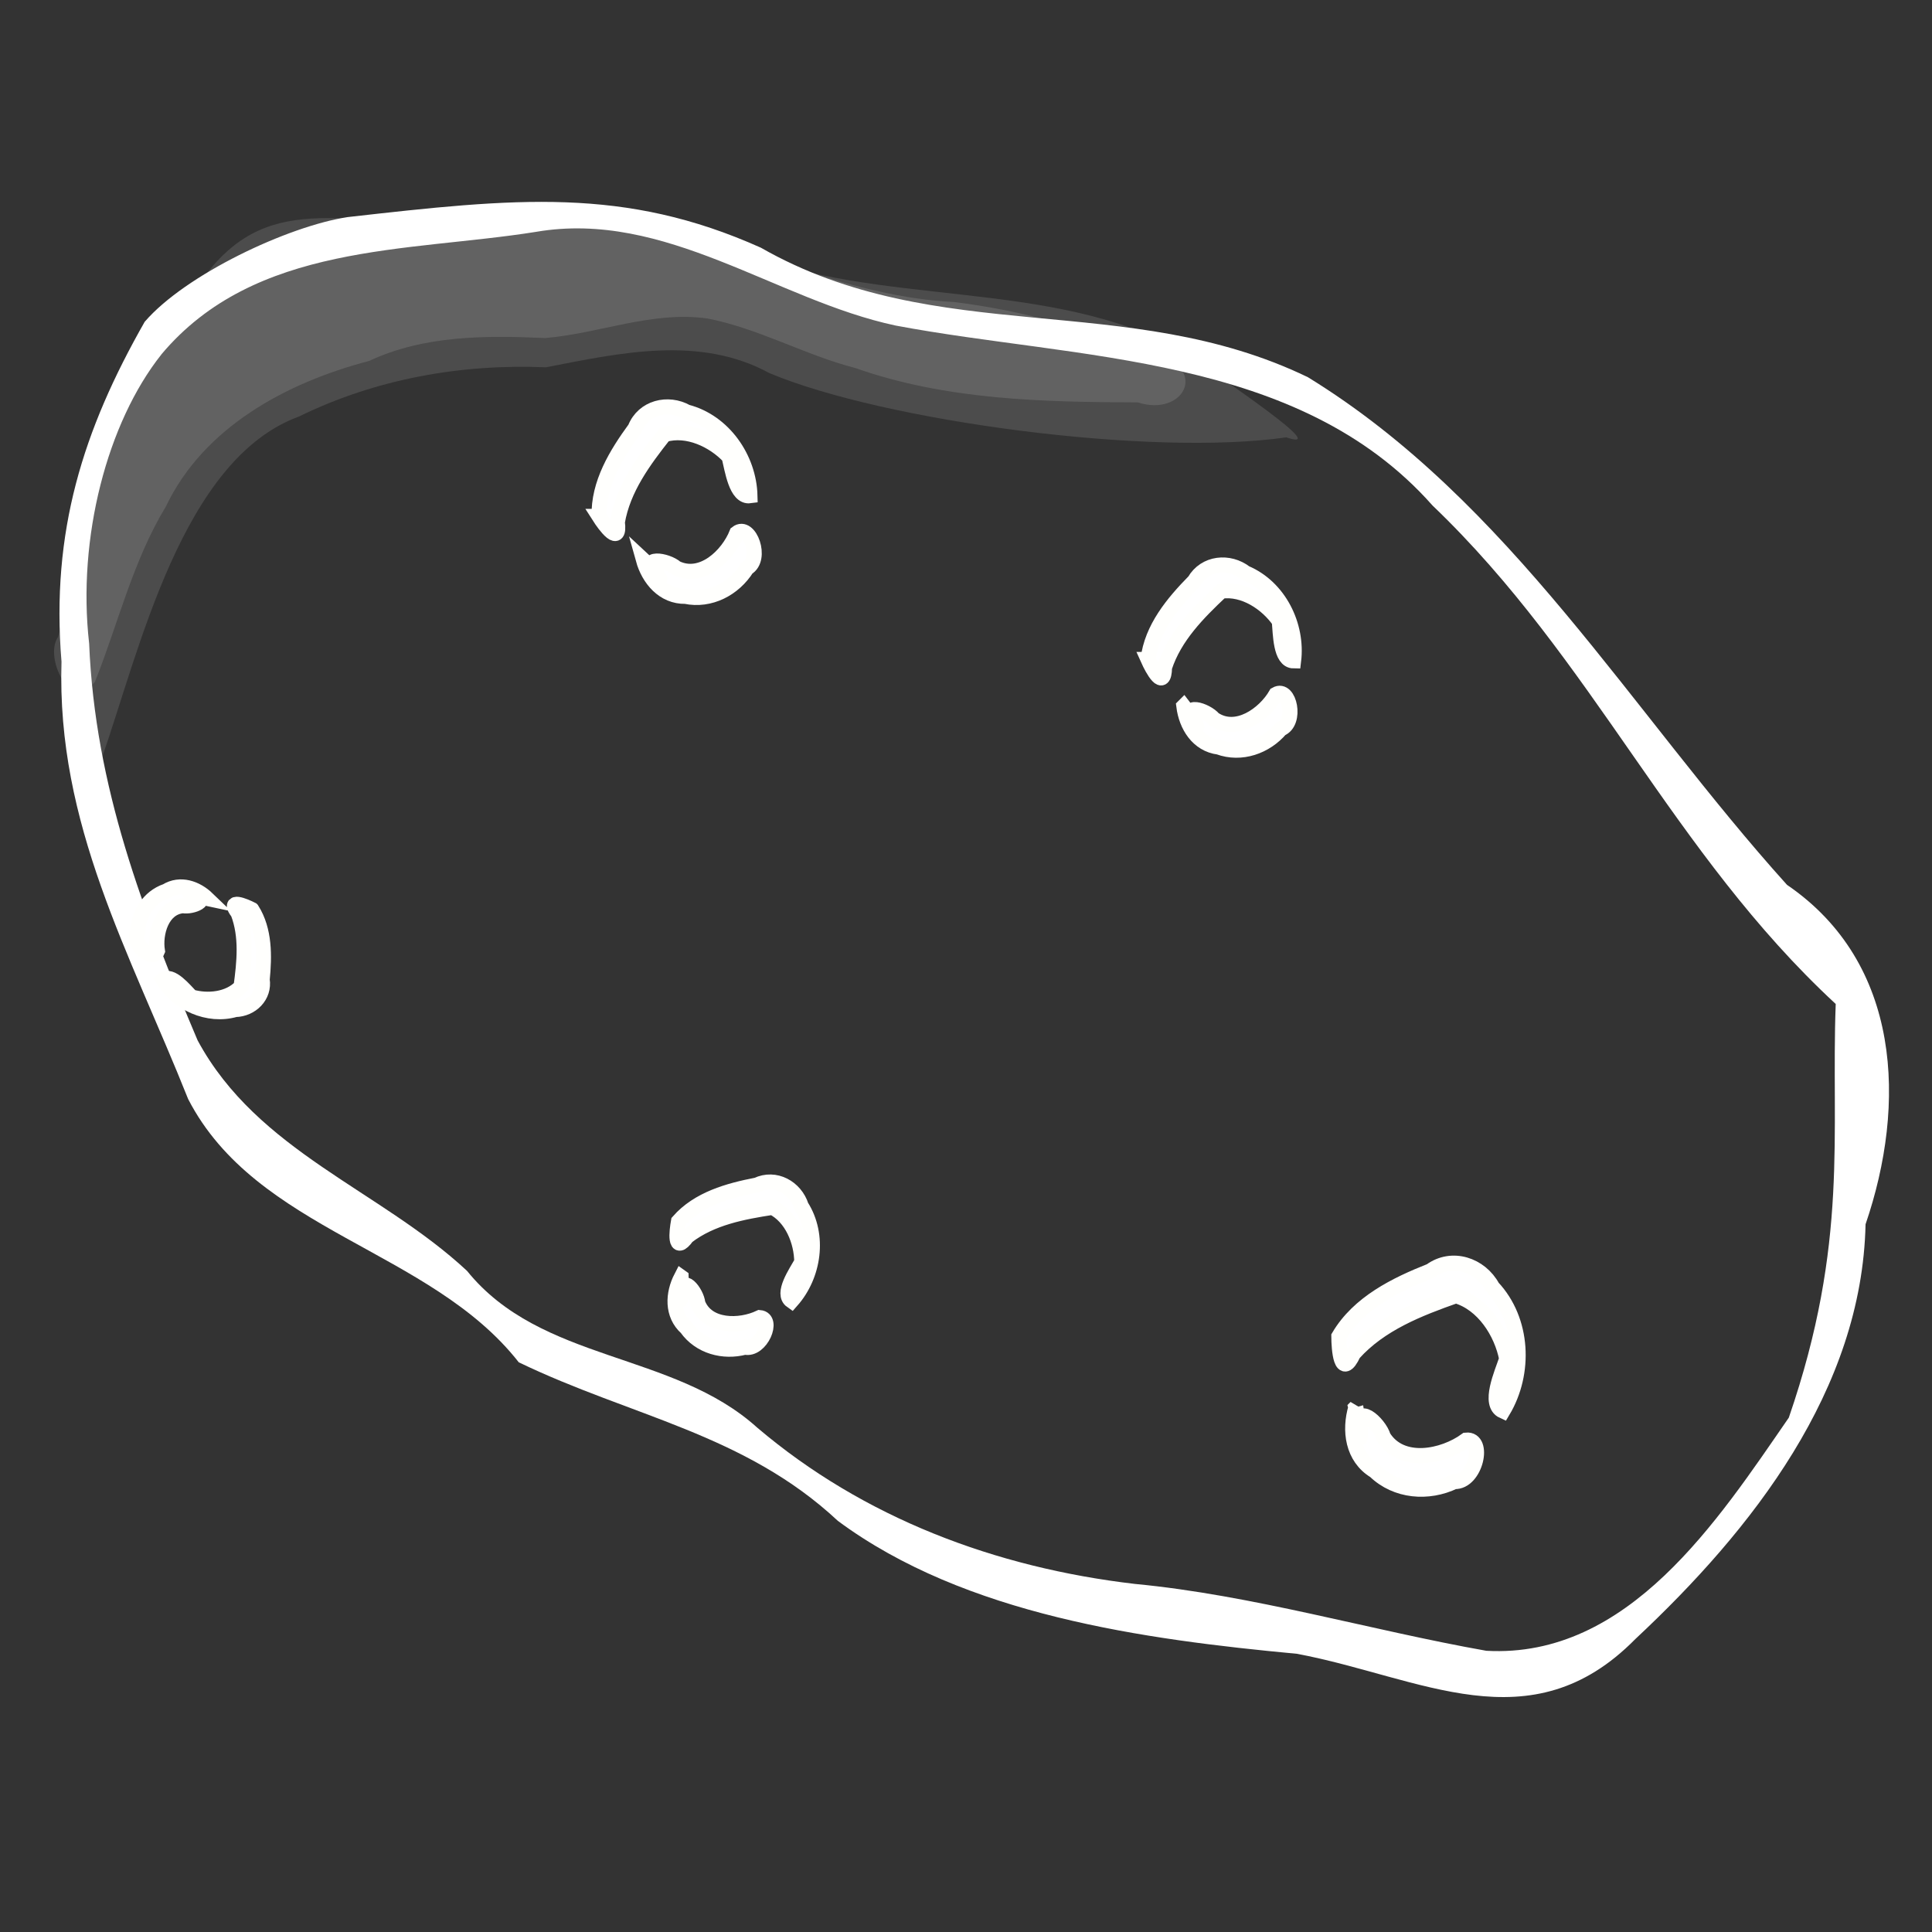 <?xml version="1.0" encoding="UTF-8" standalone="no"?>
<!-- Created with Inkscape (http://www.inkscape.org/) -->

<svg
   id="svg2"
   inkscape:version="1.1.1 (3bf5ae0d25, 2021-09-20)"
   inkscape:export-filename="/home/nicu/Desktop/potato_guy.png"
   viewBox="0 0 128 128"
   sodipodi:version="0.32"
   inkscape:export-xdpi="90.000000"
   version="1.1"
   inkscape:export-ydpi="90.000000"
   sodipodi:docname="logo-dark.svg"
   xmlns:inkscape="http://www.inkscape.org/namespaces/inkscape"
   xmlns:sodipodi="http://sodipodi.sourceforge.net/DTD/sodipodi-0.dtd"
   xmlns="http://www.w3.org/2000/svg"
   xmlns:svg="http://www.w3.org/2000/svg"
   xmlns:rdf="http://www.w3.org/1999/02/22-rdf-syntax-ns#"
   xmlns:cc="http://creativecommons.org/ns#"
   xmlns:dc="http://purl.org/dc/elements/1.1/">
  <rect x="0" y="0" width="128" height="128" fill="#333333" stroke="none"/>
  <defs
     id="defs81" />
  <sodipodi:namedview
     id="base"
     bordercolor="#666666"
     inkscape:window-x="0"
     inkscape:guide-bbox="true"
     pagecolor="#ffffff"
     inkscape:window-maximized="1"
     inkscape:zoom="2"
     inkscape:pageshadow="2"
     borderopacity="1.0"
     inkscape:current-layer="layer1"
     inkscape:cx="-128.75"
     inkscape:window-y="0"
     inkscape:cy="18"
     inkscape:document-units="px"
     inkscape:window-width="1920"
     showgrid="false"
     inkscape:pageopacity="0.0"
     inkscape:window-height="1015"
     showguides="true"
     inkscape:pagecheckerboard="0" />
  <g
     id="layer1"
     inkscape:label="Layer 1"
     inkscape:groupmode="layer">
    <path
       id="path1655"
       sodipodi:nodetypes="cccccccccc"
       style="fill:none;fill-rule:evenodd"
       d="m 40.098,91.252 c 12.583,3.452 21.342,15.925 34.951,16.416 9.983,1.302 24.075,3.217 30.103,1.543 14.458,-8.75 18.89,-26.374 18.777,-37.91 -1.99,-7.135 -7.24,-12.651 -12.15,-17.94 -4.41,-9.214 -13.045,-15.932 -19.702,-23.662 -8.317,-8.677 -20.914,-6.631 -31.785,-8.86 -10.445,-2.529 -20.827,-9.749 -32.011,-6.745 -11.317,1.217 -22.023,8.135 -23.304,19.993 -3.536,19.25 5.332,40.326 22.832,49.931" />
    <path
       id="path4927"
       sodipodi:nodetypes="cccccccccccc"
       style="fill:#ffffff;fill-opacity:0.124;fill-rule:evenodd"
       d="m 7.571,27.435 c -2.47,6.11 -1.579,10.174 -2.639,16.623 0.077,2.914 0.449,9.324 1.818,6.155 2.466,-7.019 5.298,-19.79 13.063,-22.619 5.083,-2.49 10.74,-3.498 16.357,-3.259 4.893,-0.949 10.182,-2.142 14.815,0.389 7.597,3.186 25.241,5.552 34.235,4.251 3.052,1.032 -3.872,-3.619 -6.858,-5.717 -8.874,-4.887 -20.146,-2.832 -29.395,-6.671 -6.414,-2.356 -12.039,-3.171 -18.814,-1.929 -7.934,0.365 -13.049,-2.388 -17.492,4.991 -0.593,0.8 -4.593,6.927 -5.09,7.786 z" />
    <path
       id="path4011"
       style="fill:#ffffff;fill-opacity:0.125;fill-rule:evenodd"
       d="m 3.842,42.211 c 2.031,-7.237 2.632,-15.369 7.808,-21.255 4.982,-5.478 12.857,-5.995 19.771,-6.432 4.11,-0.528 8.326,-0.749 12.353,0.428 6.489,1.615 12.638,4.72 19.413,5.057 4.619,0.555 9.122,1.89 13.476,3.438 3.4,1.104 1.698,4.175 -1.274,3.213 -6.299,-0.024 -12.707,-0.155 -18.72,-2.277 -3.338,-0.862 -6.411,-2.626 -9.788,-3.281 -3.663,-0.521 -7.185,0.999 -10.764,1.294 -3.931,-0.177 -8.023,-0.187 -11.659,1.516 -5.437,1.422 -10.952,4.363 -13.468,9.646 -2.186,3.597 -3.161,7.752 -4.698,11.608 -1.635,2.087 -3.384,-1.636 -2.45,-2.955 z" />
    <path
       id="path1292"
       sodipodi:nodetypes="cccccccccccccccccccccccccc"
       style="fill:#ffffff;fill-opacity:1"
       d="m 9.59,21.313 c -4.086,7.174 -6.224,13.9 -5.515,22.525 -0.333,10.789 4.514,19.247 8.391,28.979 4.535,8.784 16.033,9.944 21.903,17.438 7.423,3.586 14.947,4.723 21.143,10.508 8.444,6.253 20.283,7.854 30.422,8.806 8.187,1.544 15.445,6.091 22.412,-0.978 7.775,-7.268 15.013,-16.523 15.252,-27.48 2.723,-7.949 2.38,-17.313 -5.205,-22.488 -10.3,-11.422 -18.34,-25.404 -31.743,-33.633 -12.015,-5.807 -24.496,-1.878 -36.239,-8.579 -9.054,-4.057 -16.266,-3.285 -27.379,-2.028 -3.974,0.607 -10.756,3.816 -13.439,6.93 z m 1.089,2.182 c 6.225,-7.43 16.316,-6.772 24.846,-8.136 8.569,-1.463 15.892,4.523 23.81,6.209 12.077,2.281 26.682,1.873 35.576,11.926 10.685,10.222 15.846,22.963 26.71,33.022 -0.323,8.623 0.9,15.77 -3.107,27.406 -4.696,6.805 -10.621,15.968 -20.039,15.447 -7.679,-1.36 -15.489,-3.69 -23.285,-4.43 -9.256,-1.08 -17.992,-4.38 -25.026,-10.358 -5.609,-5.061 -14.311,-4.299 -19.225,-10.385 -5.734,-5.344 -13.877,-7.905 -17.846,-15.268 -3.63,-8.583 -6.794,-16.787 -7.187,-26.295 -0.799,-7.009 1.207,-14.637 4.778,-19.139 z" />
    <path
       id="path5884"
       style="fill:#ffffff;stroke:#fffffd;fill-opacity:1;stroke-opacity:1"
       d="m 88.702,88.54 c 0.003,0.847 0.15,2.894 0.97,1.141 1.778,-1.982 4.333,-2.973 6.785,-3.838 1.812,0.517 3.029,2.434 3.365,4.185 -0.323,0.972 -1.244,3.002 -0.249,3.455 1.506,-2.522 1.361,-6.012 -0.688,-8.199 -0.806,-1.49 -2.687,-2.121 -4.106,-1.085 -2.315,0.917 -4.763,2.118 -6.077,4.341 z m 1.13,4.696 c -0.461,1.536 -0.226,3.327 1.256,4.224 1.413,1.366 3.54,1.528 5.264,0.698 1.423,0.06 2.055,-2.87 0.789,-2.747 -1.535,1.12 -4.304,1.681 -5.489,-0.218 -0.26,-0.924 -1.919,-2.365 -1.524,-0.414 -0.052,1.943 0.004,-2.82 -0.045,-0.233 -0.092,1.752 -0.177,-1.043 -0.252,-1.309 z" />
    <path
       id="path6666"
       style="fill:#ffffff;stroke:#fffffd;fill-opacity:1;stroke-opacity:1"
       d="m 39.693,34.213 c 0.384,0.604 1.411,1.999 1.207,0.378 0.377,-2.217 1.755,-4.076 3.116,-5.799 1.528,-0.447 3.26,0.374 4.29,1.472 0.208,0.84 0.465,2.705 1.38,2.58 -0.061,-2.48 -1.738,-4.907 -4.187,-5.546 -1.247,-0.701 -2.875,-0.304 -3.421,1.076 -1.24,1.699 -2.447,3.66 -2.384,5.839 z m 2.924,2.845 c 0.363,1.305 1.338,2.478 2.801,2.451 1.625,0.339 3.217,-0.504 4.074,-1.875 1.044,-0.599 0.174,-2.976 -0.675,-2.317 -0.592,1.492 -2.316,3.141 -4.018,2.318 -0.602,-0.543 -2.437,-0.824 -1.275,0.391 0.838,1.411 -1.268,-2.016 -0.137,-0.146 0.724,1.293 -0.596,-0.665 -0.77,-0.822 z" />
    <path
       id="path6668"
       style="fill:none;fill-opacity:0.171"
       d="m 36.548,34.276 c -0.114,2.47 1.345,4.624 2.744,6.529 0.764,0.934 1.944,1.544 3.141,1.679 0.823,0.186 1.379,-0.517 0.665,-1.138 -0.93,-0.929 -2.498,-0.393 -3.459,-1.284 -1.58,-0.946 -2.064,-2.954 -1.887,-4.679 0.113,-0.691 0.099,-1.503 0.61,-2.025 0.333,-0.757 0.006,-1.79 -0.69,-2.228 -0.913,0.132 -0.612,1.576 -0.973,2.26 -0.064,0.293 -0.118,0.588 -0.15,0.886 z m 12.705,-8.751 c 0.338,1.64 2.336,2.449 2.338,4.213 -0.034,1.123 0.141,2.254 0.032,3.381 -0.071,1.065 -0.284,2.133 -0.735,3.106 0.026,0.607 0.673,1.706 1.336,1.256 0.266,-1.038 0.427,-2.129 0.575,-3.2 0.238,-1.796 0.026,-3.667 -0.82,-5.287 -0.565,-1.111 -1.223,-2.227 -2.137,-3.081 -0.194,-0.134 -0.399,-0.25 -0.589,-0.388 z" />
    <path
       id="path6672"
       style="fill:#ffffff;stroke:#fffffd;fill-opacity:1;stroke-opacity:1"
       d="m 44.952,80.922 c -0.118,0.639 -0.298,2.201 0.569,0.997 1.621,-1.241 3.686,-1.625 5.656,-1.93 1.292,0.647 1.937,2.264 1.942,3.63 -0.381,0.687 -1.363,2.086 -0.677,2.568 1.492,-1.687 1.877,-4.337 0.644,-6.275 -0.396,-1.237 -1.723,-1.979 -2.94,-1.399 -1.874,0.363 -3.889,0.92 -5.194,2.409 z m 0.185,3.698 c -0.565,1.092 -0.642,2.475 0.348,3.361 0.871,1.23 2.451,1.653 3.867,1.272 1.064,0.247 1.955,-1.871 0.984,-1.958 -1.315,0.626 -3.481,0.657 -4.104,-0.942 -0.065,-0.733 -1.11,-2.054 -1.089,-0.528 -0.315,1.456 0.403,-2.124 -6.31e-4,-0.182 -0.318,1.307 0.015,-0.811 -0.004,-1.022 z" />
    <path
       id="path6674"
       style="fill:none;fill-opacity:0.171"
       d="m 42.822,79.02 c -1.602,1.572 -1.964,3.906 -2.211,6.036 -0.07,1.093 0.338,2.228 1.05,3.057 0.433,0.632 1.237,0.509 1.145,-0.346 -0.044,-1.193 -1.417,-1.805 -1.506,-2.991 -0.465,-1.605 0.454,-3.24 1.637,-4.277 0.502,-0.389 0.995,-0.938 1.657,-0.969 0.689,-0.298 1.11,-1.186 0.918,-1.908 -0.689,-0.476 -1.381,0.67 -2.043,0.901 -0.224,0.155 -0.442,0.318 -0.647,0.497 z m 13.855,2.035 c -0.789,1.299 0.039,3.072 -1.049,4.246 -0.717,0.725 -1.299,1.586 -2.068,2.268 -0.706,0.664 -1.507,1.243 -2.408,1.611 -0.357,0.419 -0.607,1.55 0.112,1.661 0.818,-0.526 1.6,-1.151 2.36,-1.773 1.268,-1.048 2.283,-2.421 2.723,-4.021 0.311,-1.088 0.564,-2.236 0.483,-3.369 -0.046,-0.209 -0.111,-0.413 -0.152,-0.623 z" />
    <path
       id="path6678"
       style="fill:#ffffff;stroke:#fffffd;fill-opacity:1;stroke-opacity:1"
       d="m 76.063,43.691 c 0.28,0.624 1.057,2.087 1.089,0.525 0.664,-2.045 2.226,-3.612 3.753,-5.052 1.507,-0.211 3.032,0.806 3.853,1.989 0.08,0.823 0.064,2.623 0.946,2.631 0.287,-2.354 -0.962,-4.883 -3.189,-5.827 -1.082,-0.836 -2.677,-0.687 -3.385,0.543 -1.409,1.434 -2.823,3.121 -3.066,5.191 z m 2.37,3.097 c 0.162,1.285 0.921,2.53 2.309,2.707 1.49,0.546 3.113,-0.03 4.114,-1.207 1.07,-0.421 0.578,-2.791 -0.316,-2.286 -0.767,1.329 -2.627,2.649 -4.123,1.634 -0.494,-0.597 -2.19,-1.118 -1.26,0.193 0.597,1.451 -0.919,-2.083 -0.109,-0.158 0.505,1.323 -0.472,-0.712 -0.614,-0.884 z" />
    <path
       id="path6680"
       style="fill:none;fill-opacity:0.171"
       d="m 73.08,43.314 c -0.451,2.321 0.63,4.561 1.688,6.556 0.593,0.99 1.624,1.73 2.737,2.024 0.753,0.29 1.376,-0.298 0.787,-0.984 -0.751,-1.008 -2.308,-0.719 -3.093,-1.695 -1.363,-1.114 -1.541,-3.081 -1.135,-4.687 0.203,-0.638 0.303,-1.408 0.858,-1.831 0.42,-0.67 0.254,-1.692 -0.343,-2.203 -0.882,-0.002 -0.797,1.406 -1.234,2.002 -0.101,0.268 -0.193,0.54 -0.265,0.817 z m 13.232,-6.512 c 0.091,1.598 1.869,2.641 1.626,4.309 -0.189,1.057 -0.18,2.151 -0.439,3.202 -0.215,0.998 -0.565,1.978 -1.127,2.836 -0.059,0.577 0.4,1.707 1.089,1.374 0.396,-0.945 0.7,-1.954 0.988,-2.947 0.474,-1.666 0.534,-3.464 -0.041,-5.114 -0.38,-1.129 -0.847,-2.276 -1.593,-3.211 -0.165,-0.153 -0.343,-0.292 -0.504,-0.449 z" />
    <path
       id="path6684"
       style="fill:#ffffff;stroke:#fffffd;fill-opacity:1;stroke-opacity:1"
       d="m 16.685,60.261 c -0.474,-0.241 -1.66,-0.745 -0.915,0.215 0.598,1.562 0.42,3.272 0.201,4.89 -0.808,0.864 -2.228,0.995 -3.302,0.681 -0.451,-0.459 -1.321,-1.555 -1.859,-1.129 0.978,1.564 2.969,2.482 4.778,1.965 1.063,-0.024 1.955,-0.893 1.782,-1.983 0.151,-1.556 0.181,-3.268 -0.684,-4.638 z m -2.947,-0.714 c -0.726,-0.698 -1.794,-1.08 -2.72,-0.508 -1.168,0.398 -1.868,1.54 -1.898,2.741 -0.441,0.778 1.015,1.97 1.309,1.228 -0.186,-1.178 0.294,-2.886 1.694,-3.004 0.591,0.119 1.871,-0.395 0.668,-0.733 -1.071,-0.586 1.575,0.81 0.143,0.042 -0.953,-0.553 0.633,0.2 0.804,0.234 z" />
    <path
       id="path6686"
       style="fill:none;fill-opacity:0.171"
       d="m 18.674,59.03 c -0.862,-1.624 -2.611,-2.45 -4.226,-3.14 -0.842,-0.309 -1.828,-0.253 -2.645,0.114 -0.597,0.193 -0.687,0.853 0.005,0.979 0.947,0.242 1.747,-0.694 2.699,-0.487 1.369,0.008 2.438,1.11 2.978,2.28 0.189,0.485 0.505,1 0.376,1.527 0.074,0.61 0.673,1.148 1.285,1.165 0.534,-0.43 -0.205,-1.24 -0.233,-1.814 C 18.844,59.442 18.767,59.233 18.674,59.03 Z M 13.855,69.438 C 13.019,68.516 11.433,68.755 10.765,67.627 10.362,66.895 9.821,66.238 9.464,65.476 9.107,64.767 8.839,64.003 8.759,63.21 8.513,62.832 7.683,62.373 7.429,62.912 c 0.223,0.765 0.532,1.524 0.843,2.265 0.528,1.24 1.371,2.356 2.525,3.073 0.782,0.497 1.625,0.962 2.534,1.163 0.175,0.012 0.35,0.009 0.524,0.025 z" />
  </g>
</svg>
